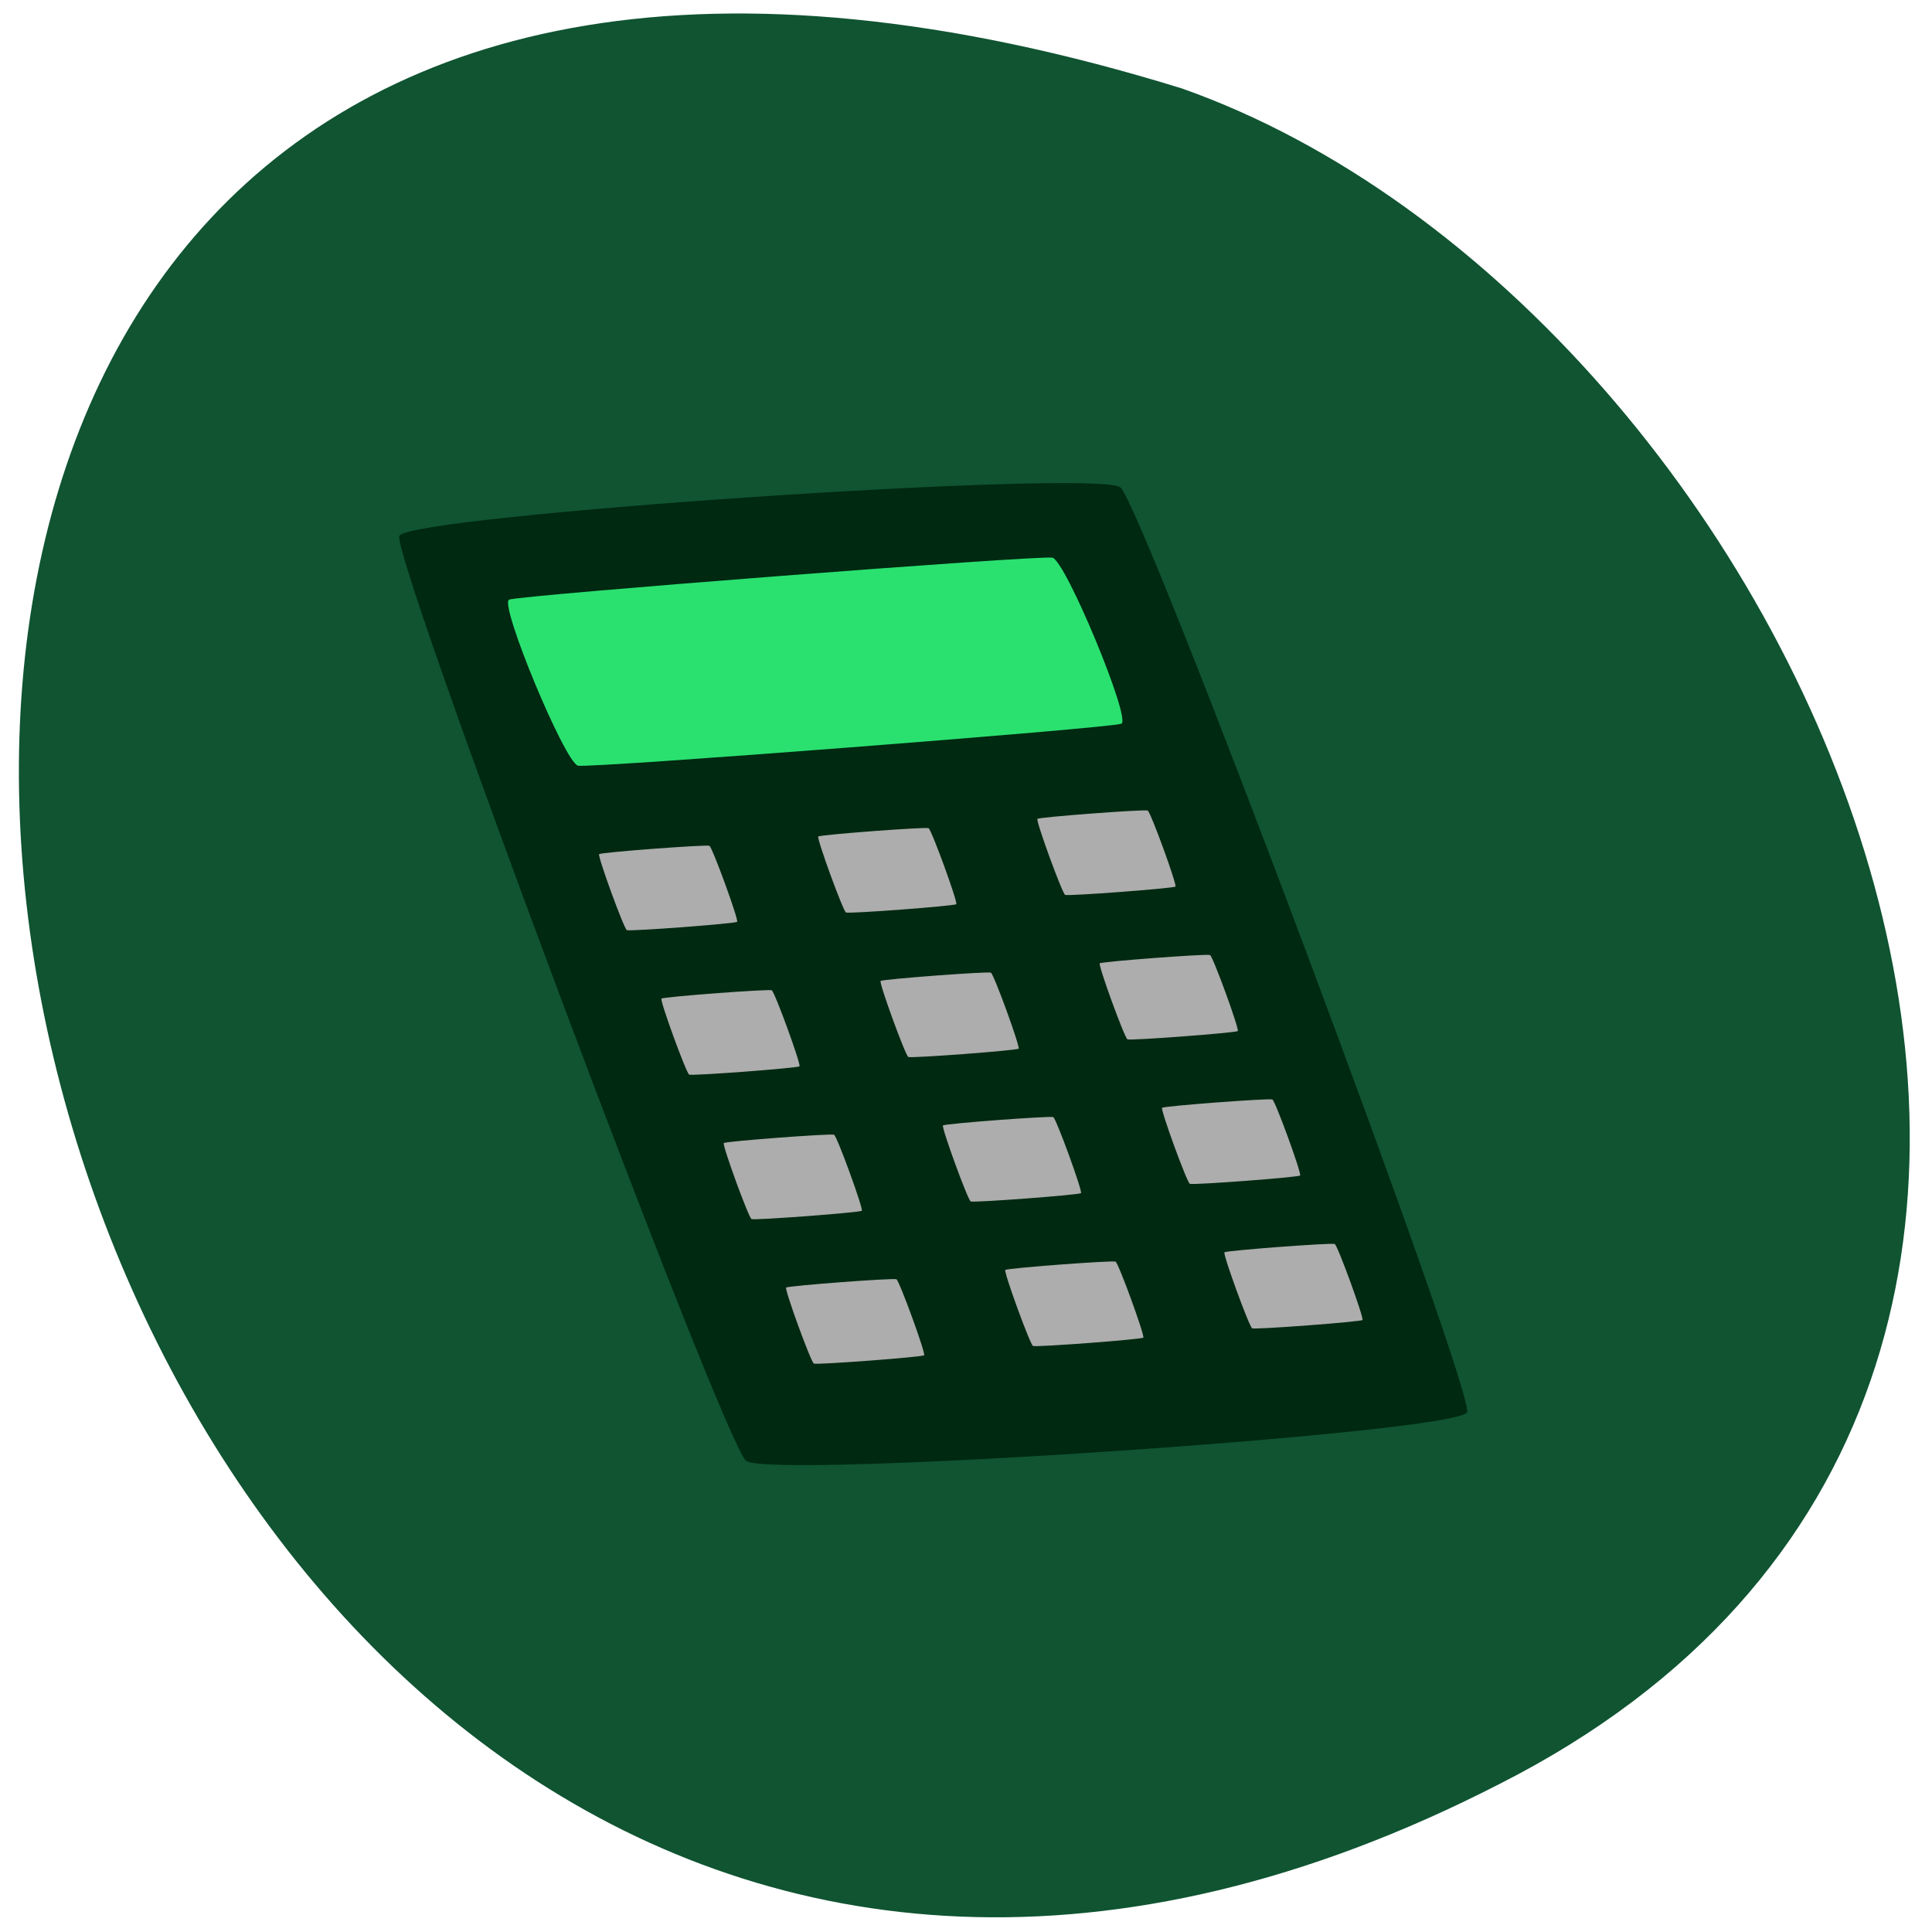 <svg xmlns="http://www.w3.org/2000/svg" xmlns:xlink="http://www.w3.org/1999/xlink" viewBox="0 0 256 256"><g fill="#105432" color="#000"><path transform="matrix(0 1 0.966 -0.06 -765.02 52.813)" d="m 243.44 997.61 c 93.1 -213.6 -320.75 -304.14 -227.29 -43.546 c 34.09 84.998 180.73 151.99 227.29 43.546 z"/></g><g transform="matrix(1.293 -0.104 -0.002 1.188 52.38 -152.53)"><path transform="matrix(0.642 0 0.318 0.928 -42.26 13.983)" d="m 88.45 188.9 c 2.405 2.454 1.32 112.12 -1.134 114.53 -2.454 2.405 -112.12 1.32 -114.53 -1.134 -2.405 -2.454 -1.32 -112.12 1.134 -114.53 2.454 -2.405 112.12 -1.32 114.53 1.134 z" fill="#002911"/><path transform="matrix(1.252 0.116 -0.171 0.415 63.67 121.52)" d="m 38.36 216.11 c -0.666 1.155 -41.746 12.194 -42.9 11.528 -1.155 -0.666 -12.194 -41.746 -11.528 -42.9 0.666 -1.155 41.746 -12.194 42.9 -11.528 1.155 0.666 12.194 41.746 11.528 42.9 z" fill="#2ae170"/><path transform="matrix(0.768 -0.019 0.226 0.599 -38.28 91.07)" d="m 25.324 239.93 c -0.321 0.297 -14.255 -0.246 -14.552 -0.567 -0.297 -0.321 0.246 -14.255 0.567 -14.552 0.321 -0.297 14.255 0.246 14.552 0.567 0.297 0.321 -0.246 14.255 -0.567 14.552 z" id="0" fill="#adadad"/><use height="111.13" width="111.13" transform="translate(6.414 16.676)" xlink:href="#0"/><use height="111.13" width="111.13" transform="translate(12.828 33.35)" xlink:href="#0"/><use height="111.13" width="111.13" transform="translate(19.242 50.03)" xlink:href="#0"/><use height="111.13" width="111.13" transform="translate(22.458)" xlink:href="#0"/><use height="111.13" width="111.13" transform="translate(28.872 16.676)" xlink:href="#0"/><use height="111.13" width="111.13" transform="translate(35.29 33.35)" xlink:href="#0"/><use height="111.13" width="111.13" transform="translate(41.7 50.03)" xlink:href="#0"/><use height="111.13" width="111.13" transform="translate(44.916)" xlink:href="#0"/><use height="111.13" width="111.13" transform="translate(51.33 16.676)" xlink:href="#0"/><use height="111.13" width="111.13" transform="translate(57.744 33.35)" xlink:href="#0"/><use height="111.13" width="111.13" transform="translate(64.16 50.03)" xlink:href="#0"/></g></svg>